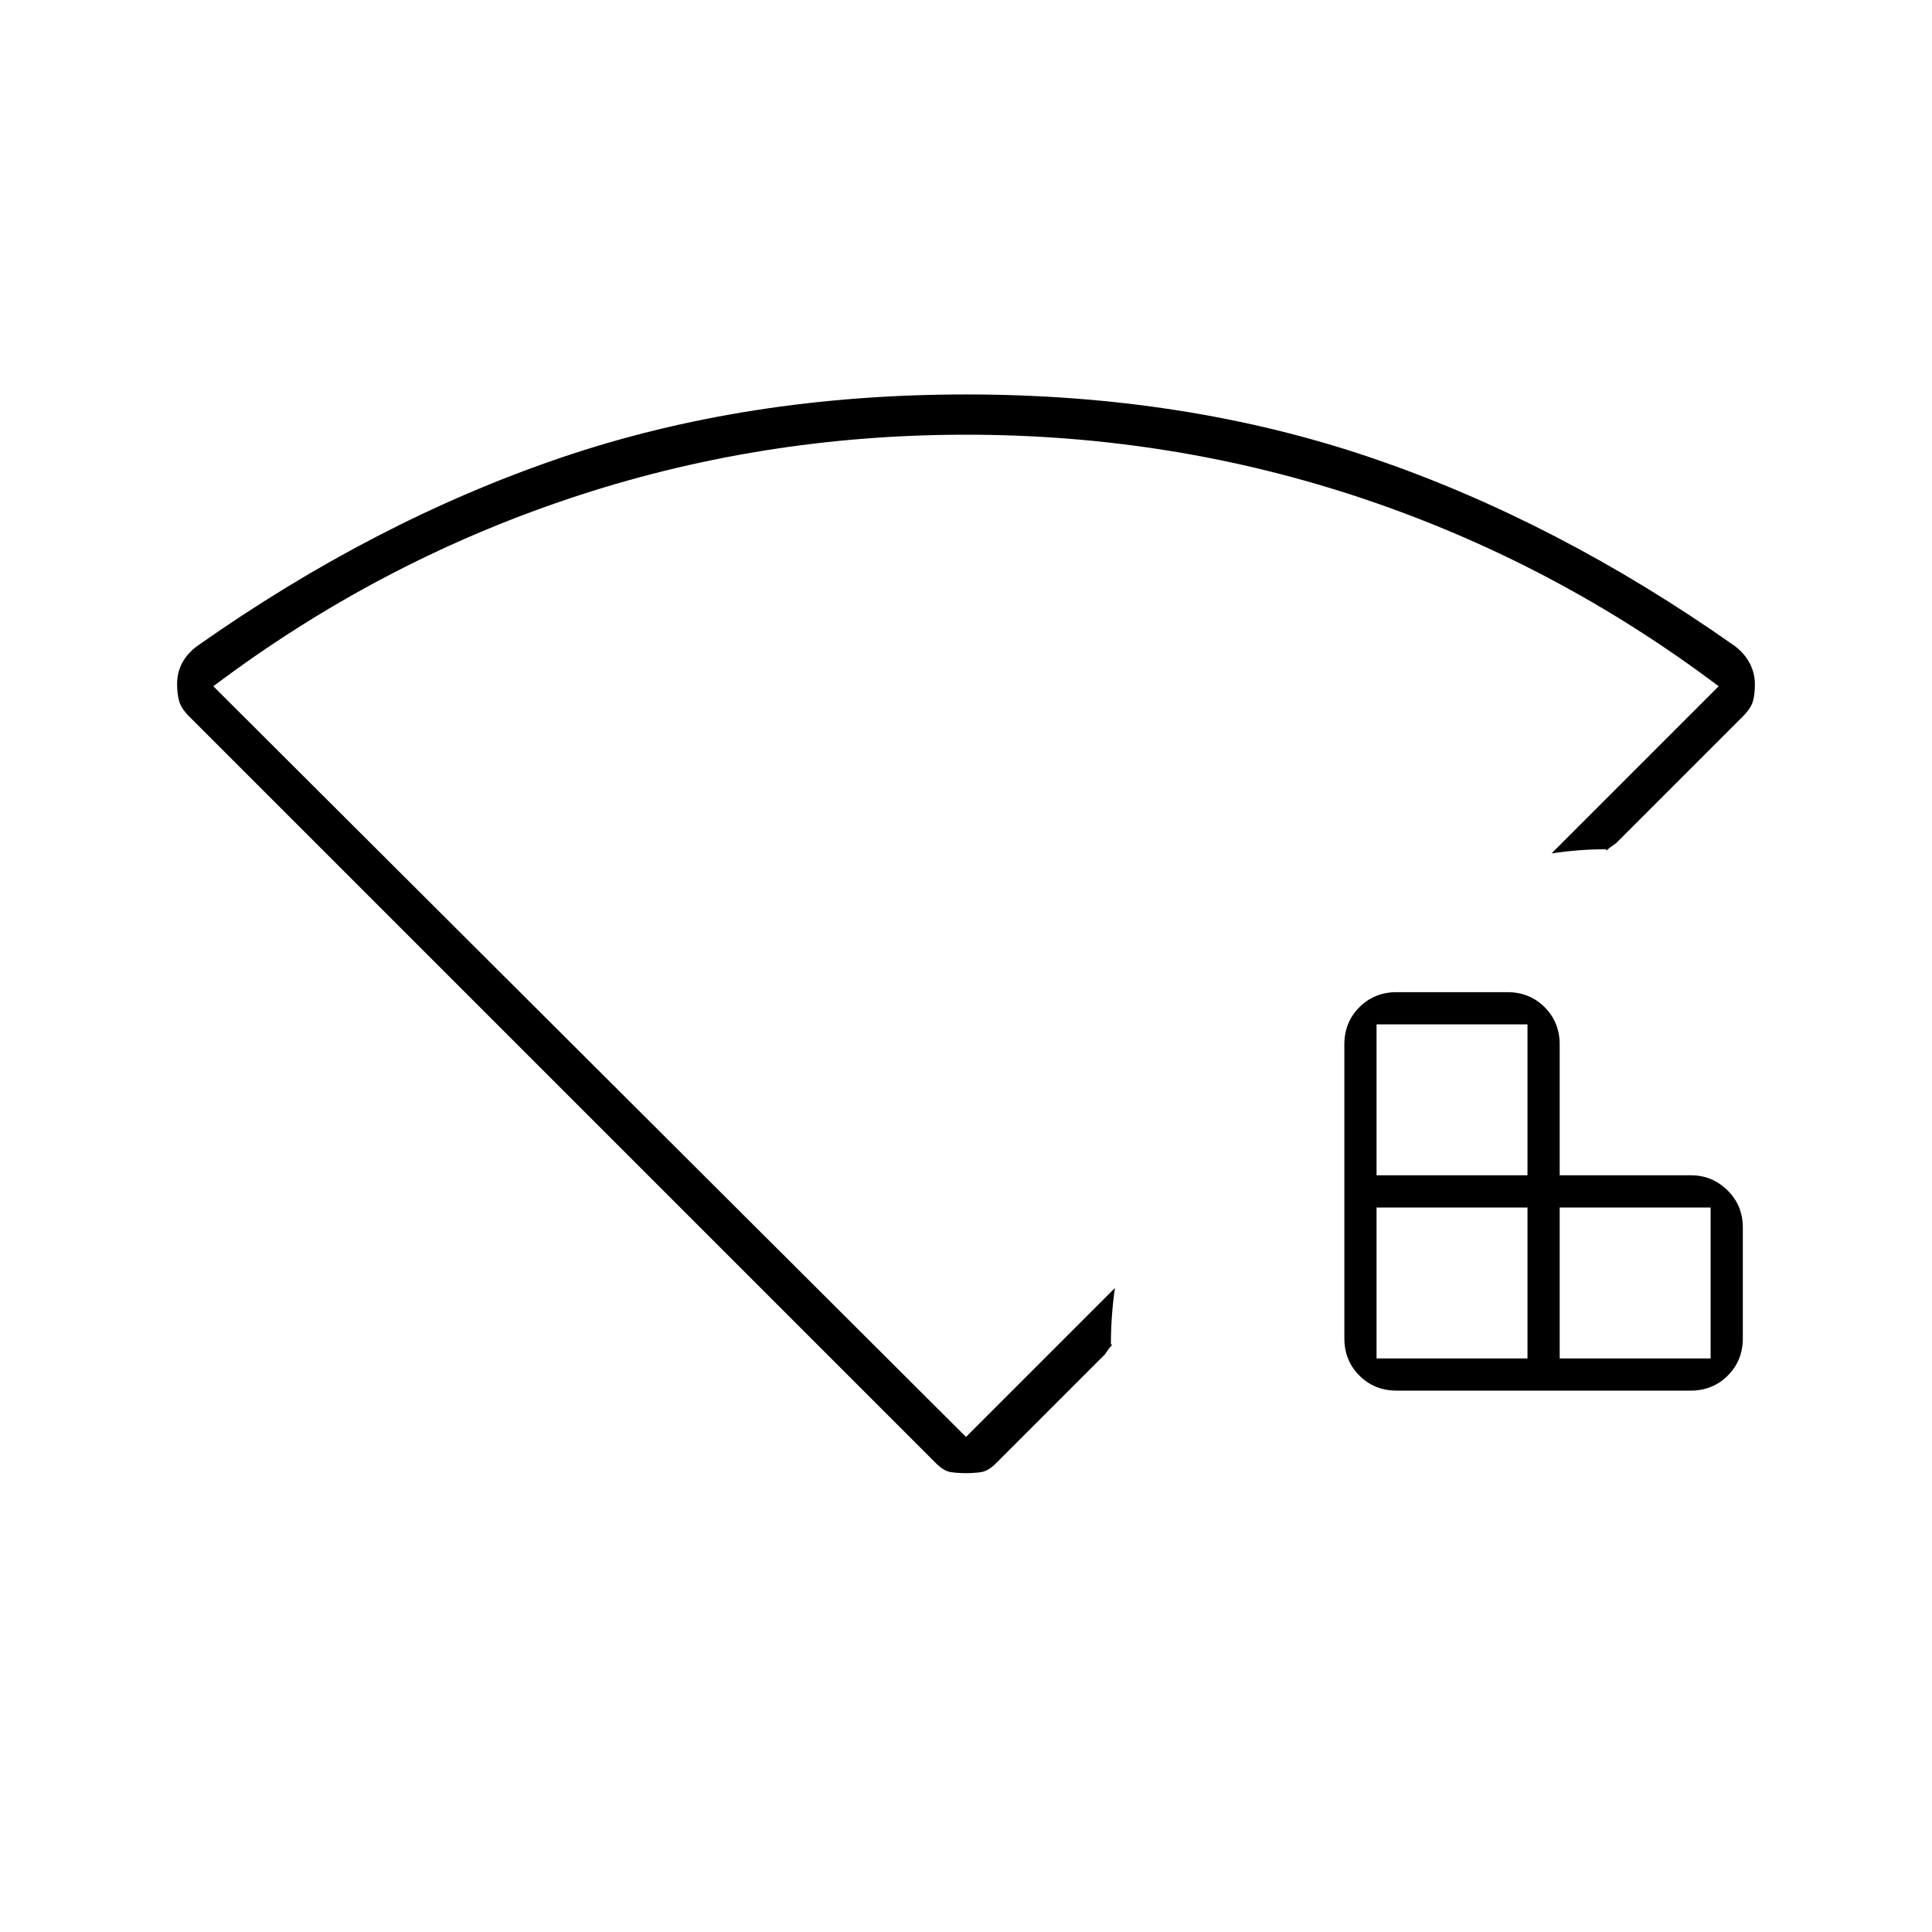 <svg xmlns="http://www.w3.org/2000/svg" height="20" viewBox="0 -960 960 960" width="20"><path d="M684-285h75v-75h-75v75Zm0-91h75v-75h-75v75Zm91 91h75v-75h-75v75Zm-81 16q-11.05 0-18.525-7.475Q668-283.95 668-295v-146q0-11.05 7.475-18.525Q682.95-467 694-467h55q11.05 0 18.525 7.475Q775-452.05 775-441v65h65.345q10.405 0 18.03 7.475Q866-361.05 866-350v55q0 11.05-7.475 18.525Q851.05-269 840-269H694Zm-229 36L94-604q-4-4-5-7.667-1-3.666-1-8.395 0-5.738 2.5-10.496T98-639q88-62 180.5-93.5T480-764q109 0 201.5 31.5T862-639q5 3.8 7.5 8.708Q872-625.383 872-620q0 5-1 8.5t-5 7.5l-63 63q-3 2-4 3t-1 0q-7 0-13.5.5T771-536l83-83q-81-61-176-93t-198-32q-103 0-198 32t-176 93l374 373 74-74q-1 7-1.5 14t-.5 14q1 0 0 1t-3 4l-54 54q-4 4-7.566 4.5-3.565.5-7.5.5-3.934 0-7.434-.5T465-233Zm15-262Z"/></svg>